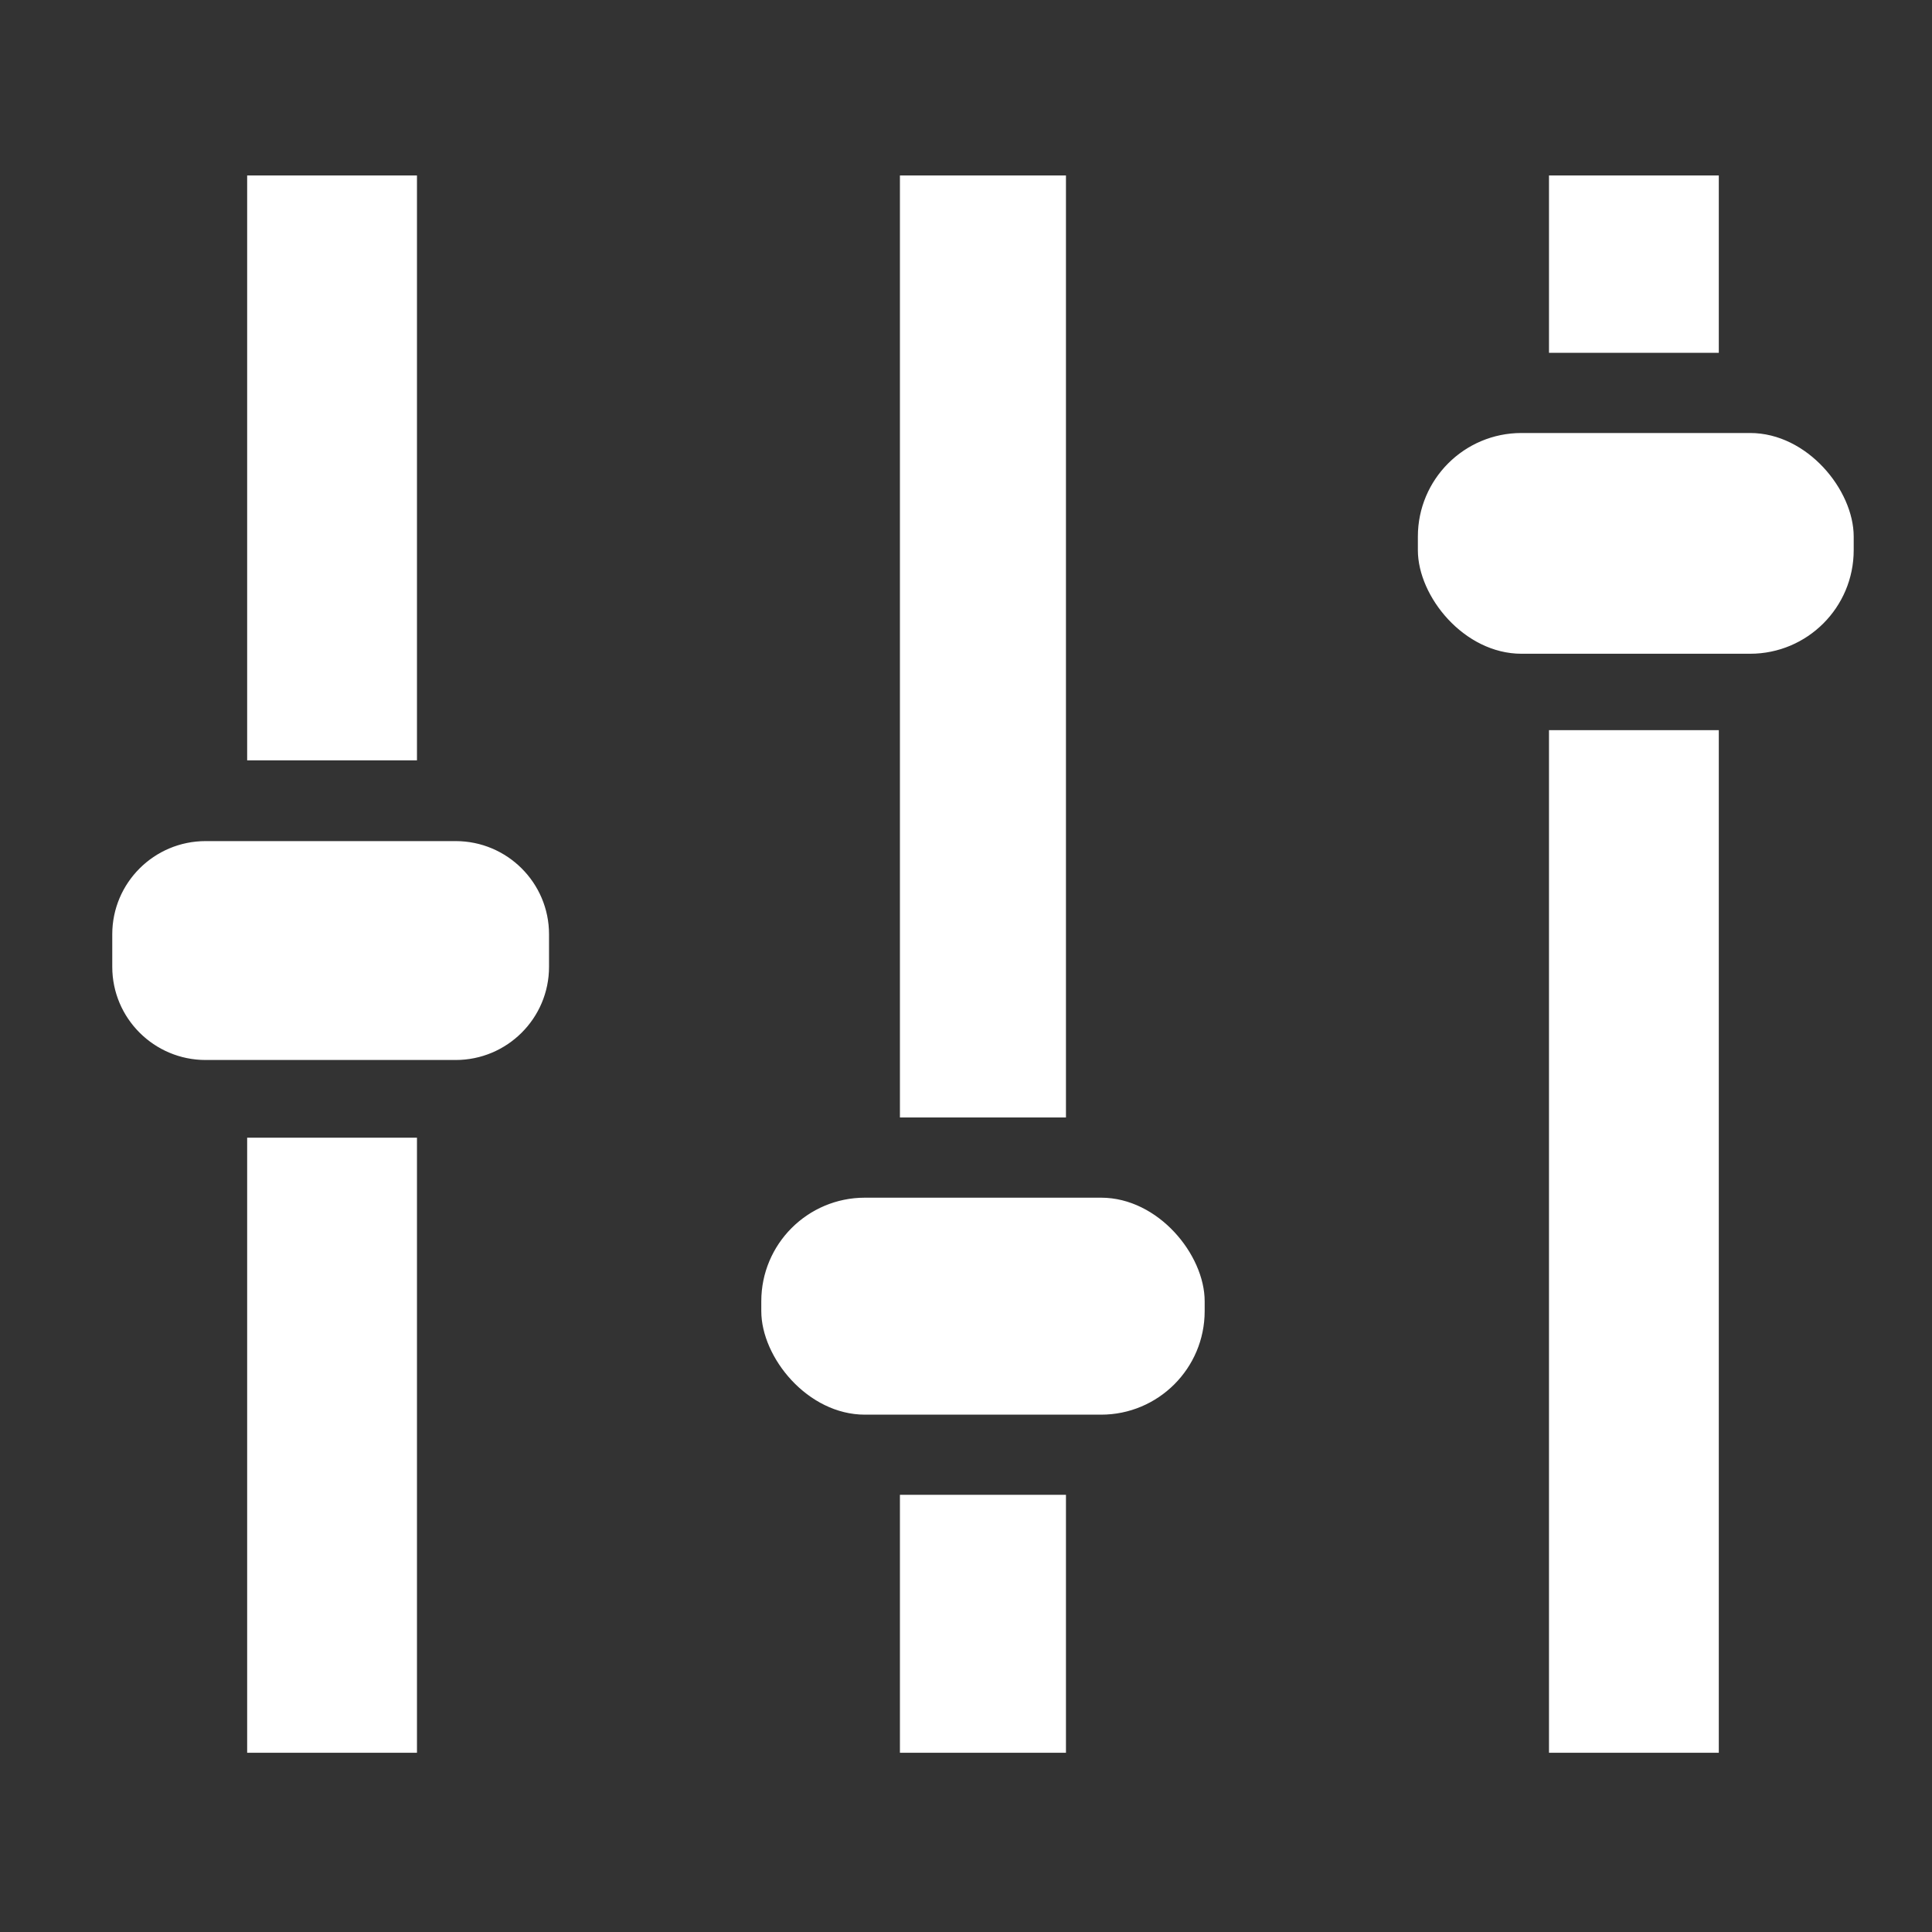 <?xml version="1.0" encoding="UTF-8"?>
<!DOCTYPE svg PUBLIC "-//W3C//DTD SVG 1.1//EN" "http://www.w3.org/Graphics/SVG/1.1/DTD/svg11.dtd">
<svg version="1.1" xmlns="http://www.w3.org/2000/svg" xmlns:xlink="http://www.w3.org/1999/xlink" width="512" height="512"  xml:space="preserve" id="mixerCanvas">
    <rect width="100%" height="100%" fill="#333333" stroke="none"/>
    <!-- Generated by PaintCode - http://www.paintcodeapp.com -->
  <rect id="mixerCanvas-mixermusic3svgrepocomCanvasrectangle" stroke="rgb(255, 255, 255)" stroke-width="1" stroke-miterlimit="10" fill="rgb(255, 255, 255)" x="411" y="47" width="44" height="46" />
  <rect id="mixerCanvas-mixermusic3svgrepocomCanvasrectangle2" stroke="rgb(255, 255, 255)" stroke-width="1" stroke-miterlimit="10" fill="rgb(255, 255, 255)" x="411" y="194" width="44" height="270" />
  <rect id="mixerCanvas-mixermusic3svgrepocomCanvasrectangle3" stroke="rgb(255, 255, 255)" stroke-width="0.5" stroke-miterlimit="10" fill="rgb(255, 255, 255)" x="376" y="115" width="115" height="58" rx="27.2" />
  <rect id="mixerCanvas-mixermusic3svgrepocomCanvasrectangle4" stroke="rgb(255, 255, 255)" stroke-width="1" stroke-miterlimit="10" fill="rgb(255, 255, 255)" x="238.99" y="47" width="43" height="248.64" />
  <rect id="mixerCanvas-mixermusic3svgrepocomCanvasrectangle5" stroke="rgb(255, 255, 255)" stroke-width="1" stroke-miterlimit="10" fill="rgb(255, 255, 255)" x="238.99" y="396.64" width="43" height="67.36" />
  <rect id="mixerCanvas-mixermusic3svgrepocomCanvasrectangle6" stroke="rgb(255, 255, 255)" stroke-width="0.5" stroke-miterlimit="10" fill="rgb(255, 255, 255)" x="202" y="317.65" width="117" height="57" rx="27.2" />
  <rect id="mixerCanvas-mixermusic3svgrepocomCanvasrectangle7" stroke="rgb(255, 255, 255)" stroke-width="1" stroke-miterlimit="10" fill="rgb(255, 255, 255)" x="66" y="302" width="44" height="162" />
  <rect id="mixerCanvas-mixermusic3svgrepocomCanvasrectangle8" stroke="rgb(255, 255, 255)" stroke-width="1" stroke-miterlimit="10" fill="rgb(255, 255, 255)" x="66" y="47" width="44" height="154" />
  <path id="mixerCanvas-mixermusic3svgrepocomCanvasbezier" stroke="rgb(255, 255, 255)" stroke-width="0.5" stroke-miterlimit="4" fill="rgb(255, 255, 255)" d="M 120.75,223.15 L 54.5,223.15 C 40.98,223.15 30,234.1 30,247.6 L 30,256.21 C 30,269.71 40.98,280.66 54.5,280.66 L 120.75,280.66 C 134.27,280.66 145.25,269.71 145.25,256.21 L 145.25,247.6 C 145.25,234.1 134.27,223.15 120.75,223.15 Z M 120.75,223.15" />
</svg>

